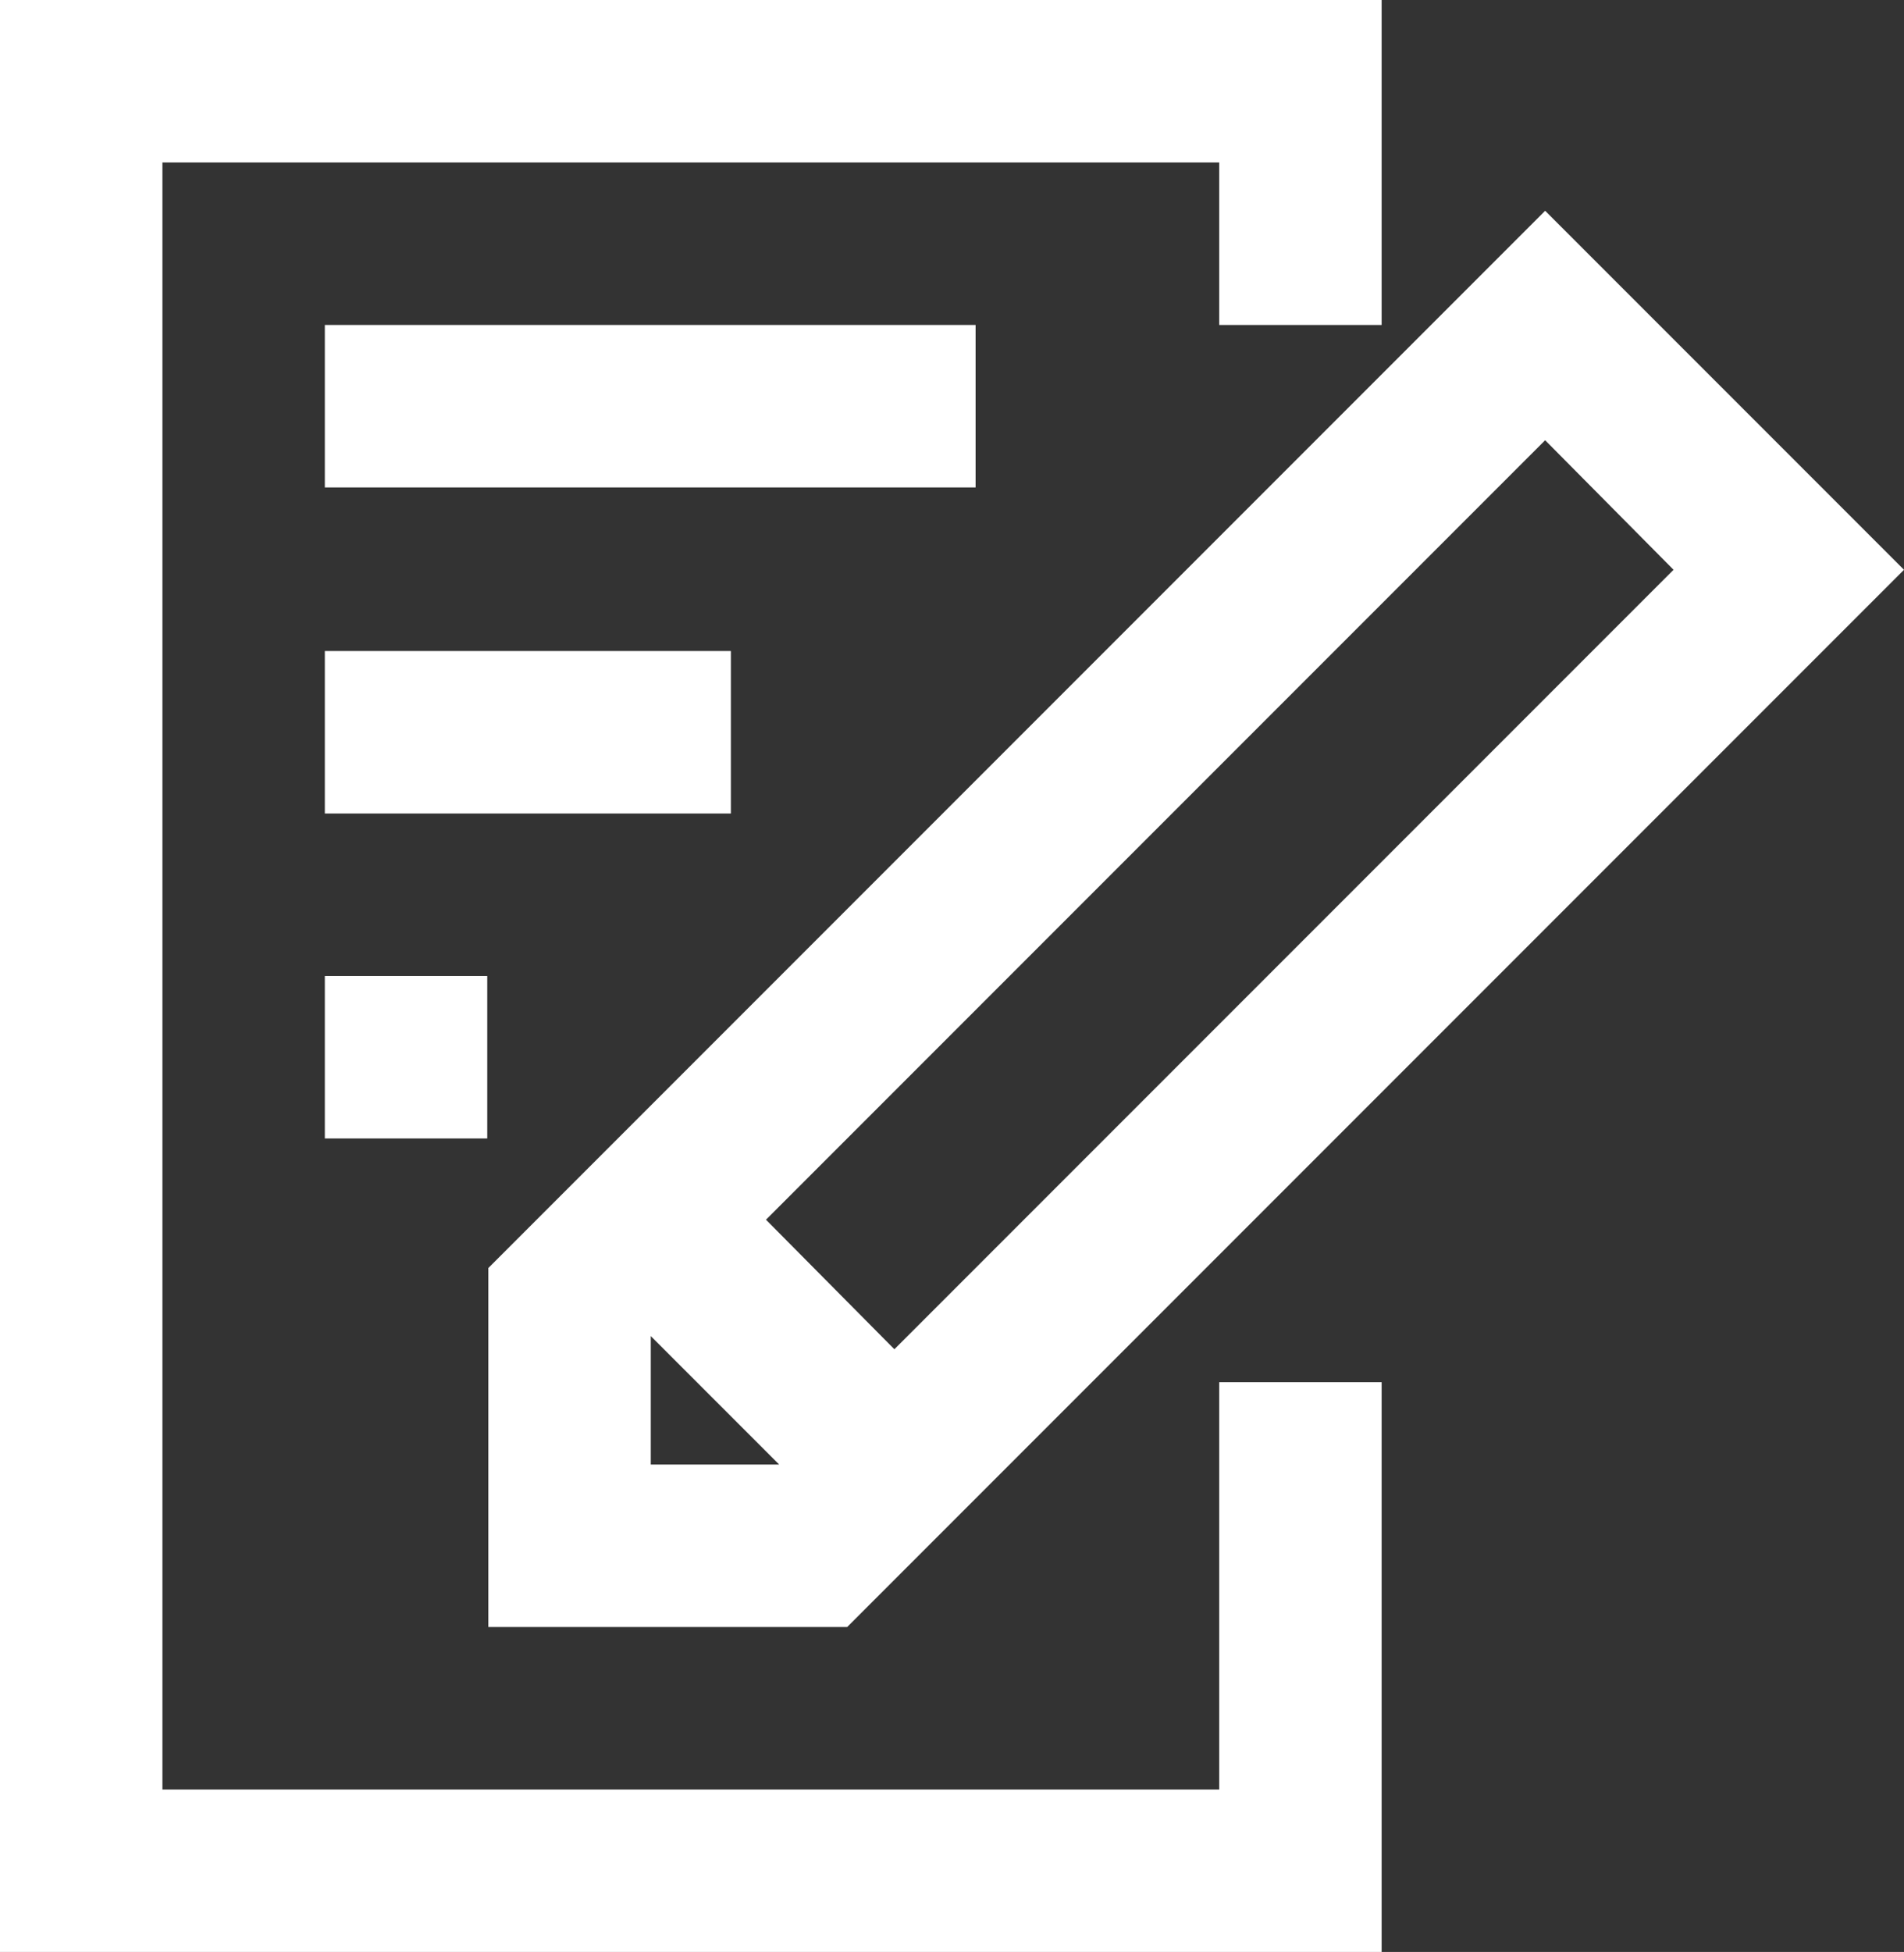 <?xml version="1.0" encoding="utf-8"?>
<!-- Generator: Adobe Illustrator 26.3.1, SVG Export Plug-In . SVG Version: 6.00 Build 0)  -->
<svg version="1.1" id="레이어_1" xmlns="http://www.w3.org/2000/svg" xmlns:xlink="http://www.w3.org/1999/xlink" x="0px"
	 y="0px" viewBox="0 0 17.35 17.78" style="enable-background:new 0 0 17.35 17.78;" xml:space="preserve">
<rect x="0" y="0" width="17.35" height="17.78" fill="#333333" stroke="none"/>
<style type="text/css">
	.st0{fill:#5186FF;}
	.st1{fill:#FFFFFF;}
	.st2{fill:none;}
</style>
<g>
	<path class="st1" d="M17.35,5.19l-3.27-3.27l-9.63,9.63v3.27h3.27L17.35,5.19z M15.25,5.19l-7.1,7.1l-1.17-1.18l7.1-7.1L15.25,5.19
		z M5.93,13.34v-1.17l1.17,1.17H5.93z"/>
	<polygon class="st1" points="12.59,12.59 11.11,12.59 11.11,16.3 1.48,16.3 1.48,1.48 11.11,1.48 11.11,2.96 12.59,2.96 12.59,0 
		0,0 0,17.78 12.59,17.78 	"/>
	<rect x="2.96" y="2.96" class="st1" width="5.93" height="1.48"/>
	<rect x="2.96" y="5.93" class="st1" width="3.7" height="1.48"/>
	<rect x="2.96" y="8.89" class="st1" width="1.48" height="1.48"/>
</g>
</svg>
